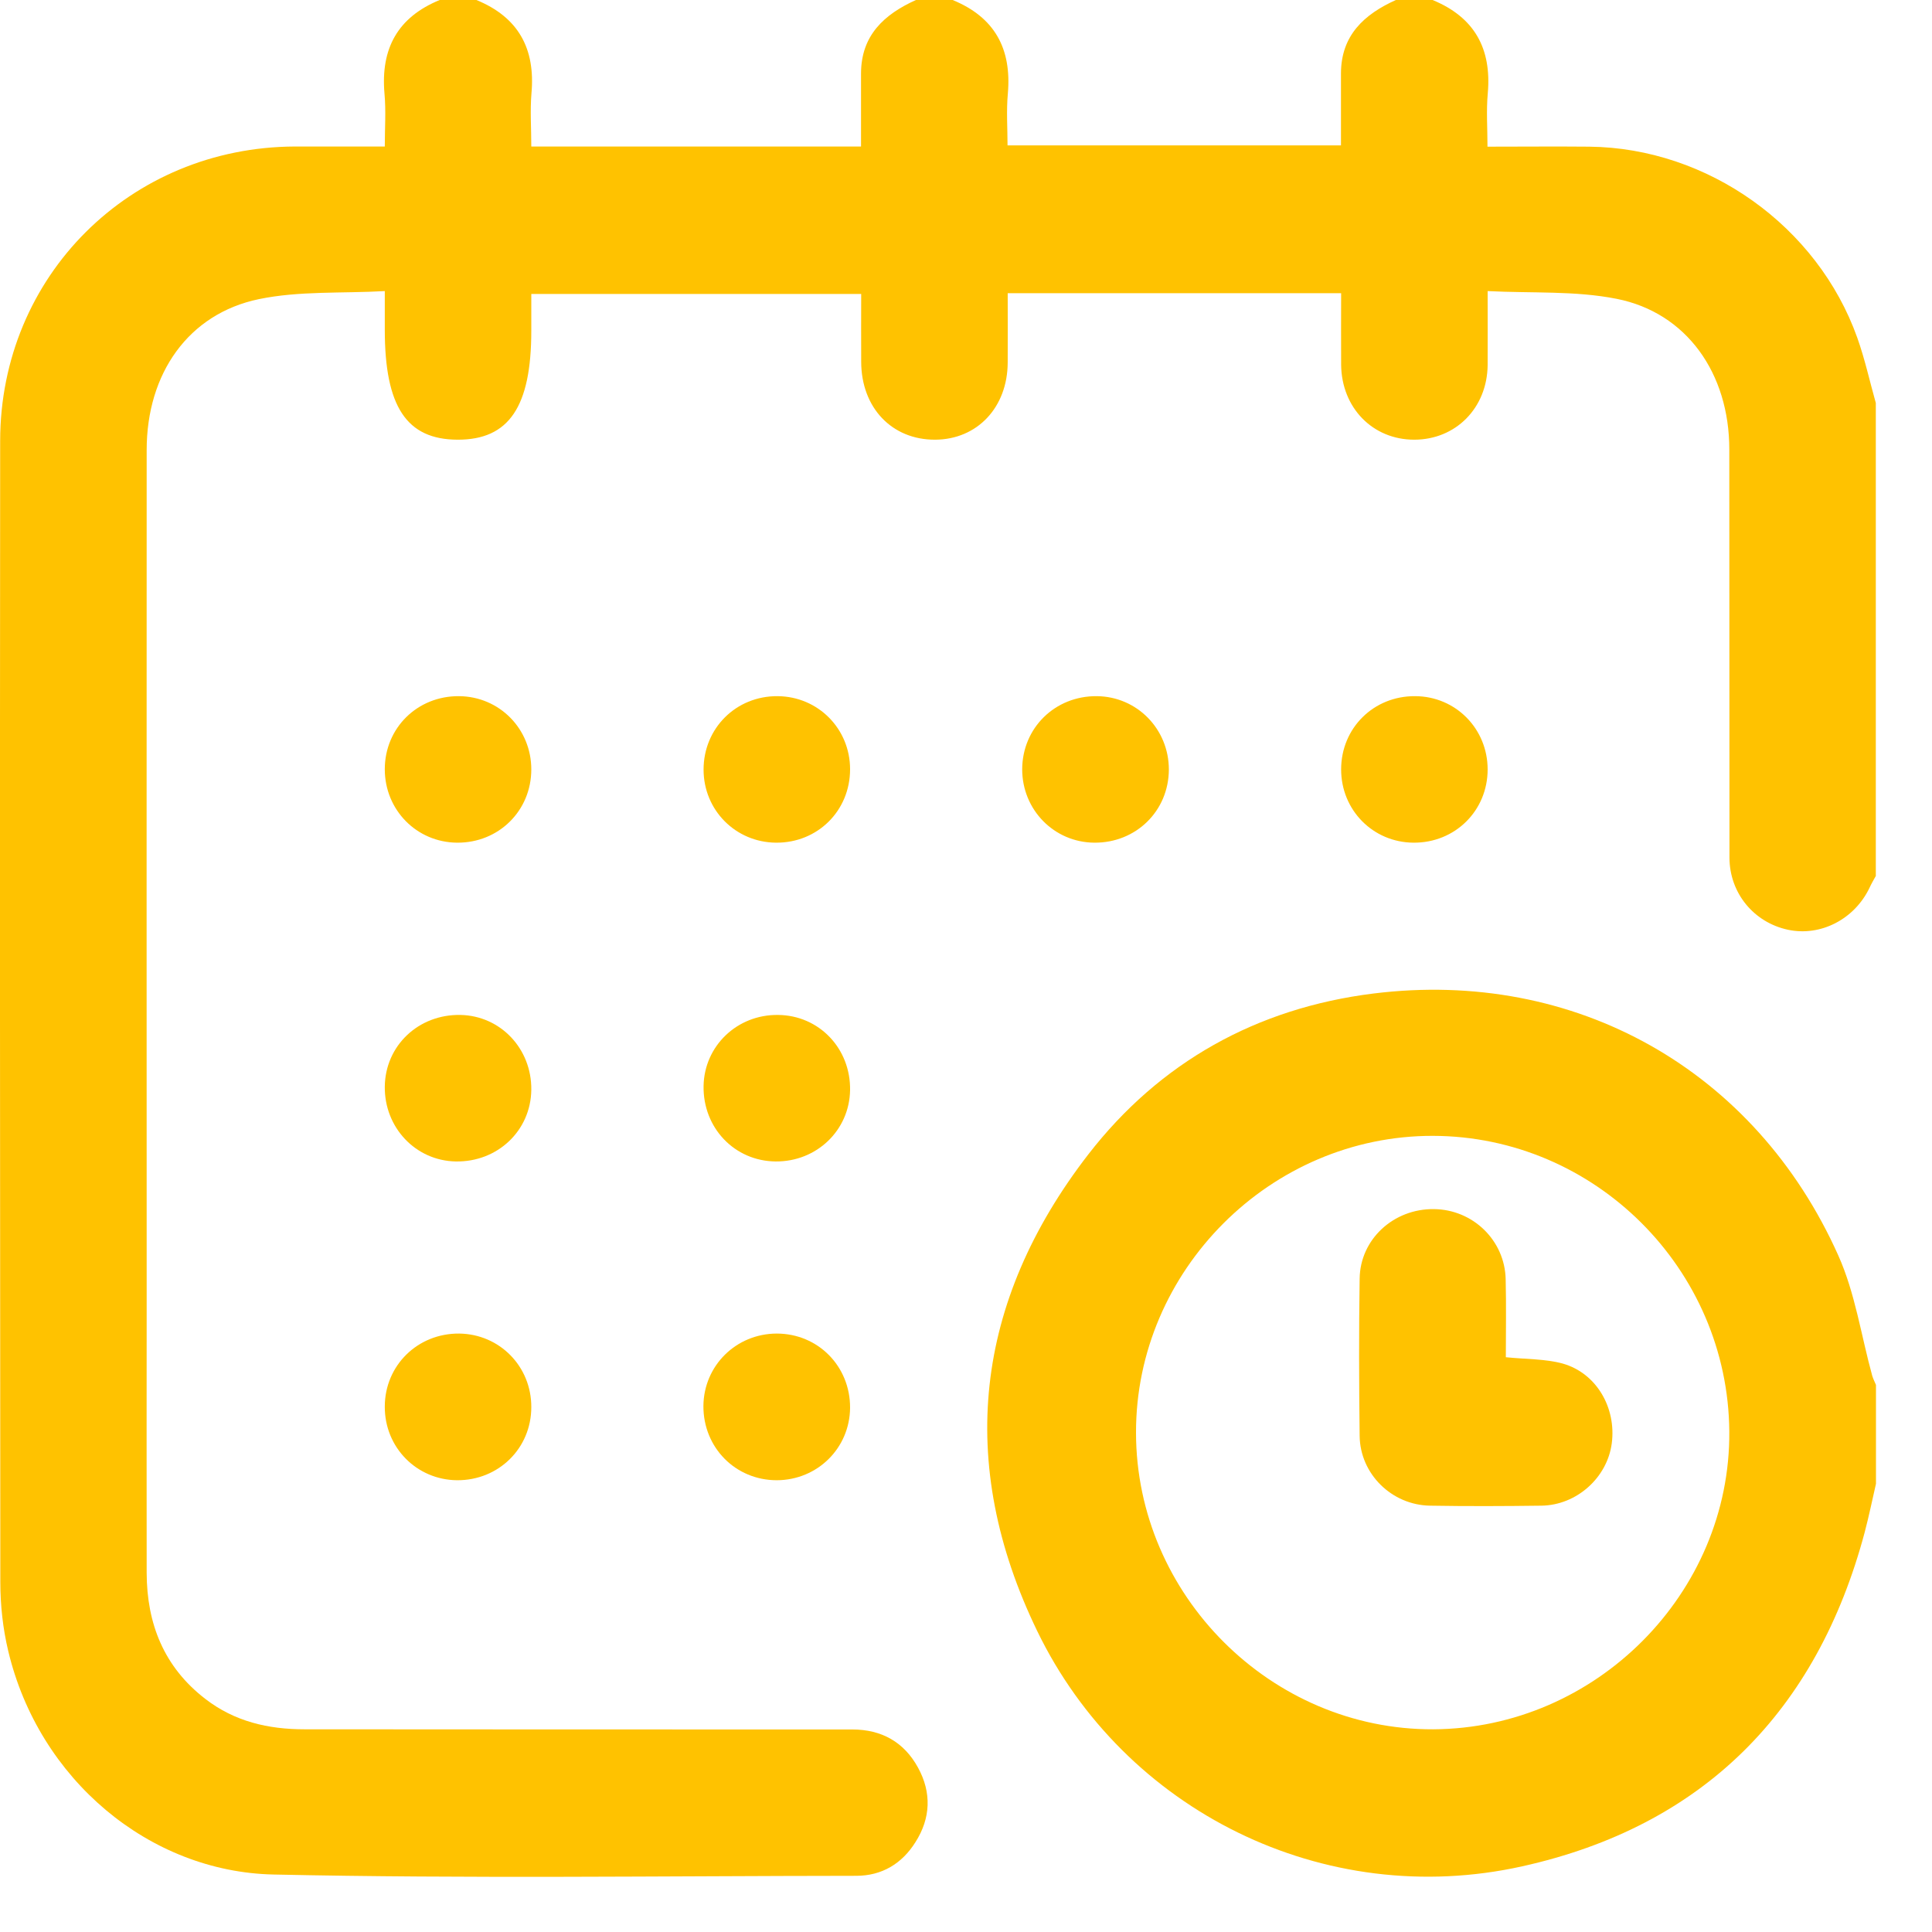 <svg width="12" height="12" viewBox="0 0 12 12" fill="none" xmlns="http://www.w3.org/2000/svg">
<path d="M11.652 5.439C11.638 5.464 11.624 5.488 11.612 5.514C11.519 5.709 11.309 5.818 11.106 5.775C10.894 5.73 10.743 5.548 10.742 5.328C10.741 4.483 10.742 3.637 10.741 2.791C10.741 2.319 10.476 1.942 10.041 1.856C9.784 1.805 9.515 1.822 9.24 1.808C9.24 1.975 9.241 2.121 9.24 2.268C9.237 2.534 9.042 2.731 8.784 2.731C8.526 2.731 8.333 2.533 8.33 2.266C8.329 2.123 8.33 1.979 8.33 1.821H6.259C6.259 1.967 6.26 2.11 6.259 2.252C6.258 2.53 6.07 2.73 5.808 2.731C5.54 2.732 5.35 2.533 5.349 2.248C5.348 2.109 5.349 1.97 5.349 1.826H3.3V2.054C3.3 2.527 3.161 2.732 2.842 2.731C2.525 2.73 2.39 2.525 2.39 2.048V1.808C2.125 1.823 1.859 1.806 1.608 1.858C1.17 1.949 0.911 2.32 0.911 2.795C0.91 4.544 0.911 6.292 0.911 8.04C0.911 8.617 0.91 9.193 0.911 9.77C0.912 10.085 1.018 10.354 1.275 10.552C1.457 10.693 1.667 10.741 1.891 10.741C3.025 10.742 4.159 10.742 5.293 10.742C5.476 10.742 5.615 10.82 5.702 10.979C5.787 11.134 5.781 11.293 5.686 11.442C5.602 11.576 5.477 11.651 5.318 11.651C4.112 11.652 2.905 11.669 1.7 11.643C0.929 11.627 0.241 11.054 0.051 10.254C0.018 10.116 0.002 9.97 0.002 9.827C-0 7.464 -0.001 5.101 0.001 2.738C0.002 1.715 0.807 0.914 1.832 0.91C2.014 0.91 2.195 0.91 2.39 0.91C2.39 0.797 2.398 0.688 2.388 0.58C2.364 0.302 2.47 0.107 2.731 0H2.959C3.22 0.107 3.326 0.302 3.301 0.58C3.292 0.688 3.3 0.797 3.3 0.91C3.65 0.91 3.987 0.91 4.324 0.91C4.661 0.91 5.004 0.91 5.348 0.91C5.348 0.864 5.348 0.83 5.348 0.796C5.348 0.682 5.348 0.569 5.348 0.455C5.349 0.219 5.492 0.089 5.689 0H5.917C6.178 0.107 6.284 0.302 6.26 0.58C6.25 0.688 6.258 0.797 6.258 0.903H8.329C8.329 0.863 8.329 0.83 8.329 0.796C8.329 0.682 8.329 0.569 8.329 0.455C8.33 0.219 8.473 0.089 8.67 0H8.898C9.158 0.107 9.265 0.301 9.241 0.578C9.231 0.686 9.239 0.795 9.239 0.911C9.458 0.911 9.665 0.909 9.872 0.911C10.606 0.919 11.289 1.404 11.536 2.098C11.583 2.23 11.613 2.368 11.651 2.503V5.439L11.652 5.439Z" fill="#FFC200"/>
<path d="M11.652 9.216C11.629 9.317 11.608 9.418 11.582 9.517C11.285 10.631 10.576 11.343 9.455 11.592C8.223 11.866 6.982 11.246 6.442 10.13C5.937 9.087 6.053 8.085 6.759 7.171C7.203 6.597 7.807 6.261 8.53 6.171C9.783 6.015 10.902 6.644 11.418 7.798C11.523 8.032 11.56 8.296 11.629 8.546C11.635 8.565 11.644 8.583 11.652 8.602V9.216ZM8.902 10.741C9.913 10.736 10.749 9.895 10.741 8.891C10.733 7.882 9.906 7.057 8.9 7.055C7.892 7.053 7.054 7.891 7.056 8.899C7.057 9.909 7.896 10.745 8.902 10.741Z" fill="#FFC200"/>
<path d="M3.3 4.779C3.3 5.036 3.097 5.236 2.839 5.234C2.588 5.232 2.39 5.031 2.39 4.778C2.39 4.521 2.593 4.322 2.851 4.324C3.102 4.326 3.3 4.527 3.3 4.779Z" fill="#FFC200"/>
<path d="M5.28 4.778C5.28 5.036 5.078 5.236 4.82 5.234C4.569 5.232 4.37 5.032 4.37 4.78C4.37 4.523 4.572 4.322 4.83 4.324C5.081 4.326 5.28 4.526 5.28 4.778Z" fill="#FFC200"/>
<path d="M7.26 4.78C7.259 5.037 7.056 5.236 6.797 5.234C6.547 5.232 6.349 5.03 6.349 4.778C6.35 4.521 6.553 4.322 6.812 4.324C7.062 4.326 7.26 4.528 7.26 4.78Z" fill="#FFC200"/>
<path d="M9.24 4.779C9.24 5.035 9.038 5.236 8.779 5.234C8.528 5.232 8.33 5.032 8.33 4.779C8.33 4.522 8.532 4.322 8.79 4.324C9.041 4.325 9.24 4.526 9.24 4.779Z" fill="#FFC200"/>
<path d="M2.39 6.749C2.393 6.494 2.6 6.299 2.86 6.304C3.109 6.309 3.303 6.514 3.3 6.769C3.297 7.023 3.09 7.219 2.83 7.214C2.581 7.209 2.387 7.003 2.39 6.749Z" fill="#FFC200"/>
<path d="M4.832 6.304C5.087 6.306 5.284 6.512 5.28 6.771C5.276 7.021 5.072 7.216 4.818 7.214C4.563 7.212 4.366 7.006 4.37 6.746C4.374 6.497 4.578 6.301 4.832 6.304Z" fill="#FFC200"/>
<path d="M3.3 8.74C3.3 8.996 3.096 9.196 2.838 9.194C2.587 9.191 2.389 8.99 2.39 8.737C2.39 8.481 2.594 8.281 2.852 8.283C3.103 8.286 3.301 8.487 3.3 8.74Z" fill="#FFC200"/>
<path d="M4.825 9.194C4.568 9.194 4.368 8.991 4.369 8.733C4.371 8.482 4.572 8.284 4.824 8.283C5.081 8.283 5.281 8.486 5.28 8.744C5.278 8.995 5.077 9.193 4.825 9.194Z" fill="#FFC200"/>
<path d="M9.353 8.43C9.482 8.443 9.598 8.44 9.705 8.469C9.916 8.528 10.04 8.744 10.011 8.965C9.983 9.178 9.793 9.349 9.574 9.352C9.344 9.355 9.112 9.356 8.882 9.352C8.644 9.348 8.448 9.155 8.445 8.919C8.441 8.593 8.44 8.268 8.445 7.942C8.448 7.697 8.656 7.507 8.906 7.51C9.148 7.512 9.347 7.704 9.352 7.946C9.356 8.108 9.353 8.27 9.353 8.43Z" fill="#FFC200"/>
</svg>
